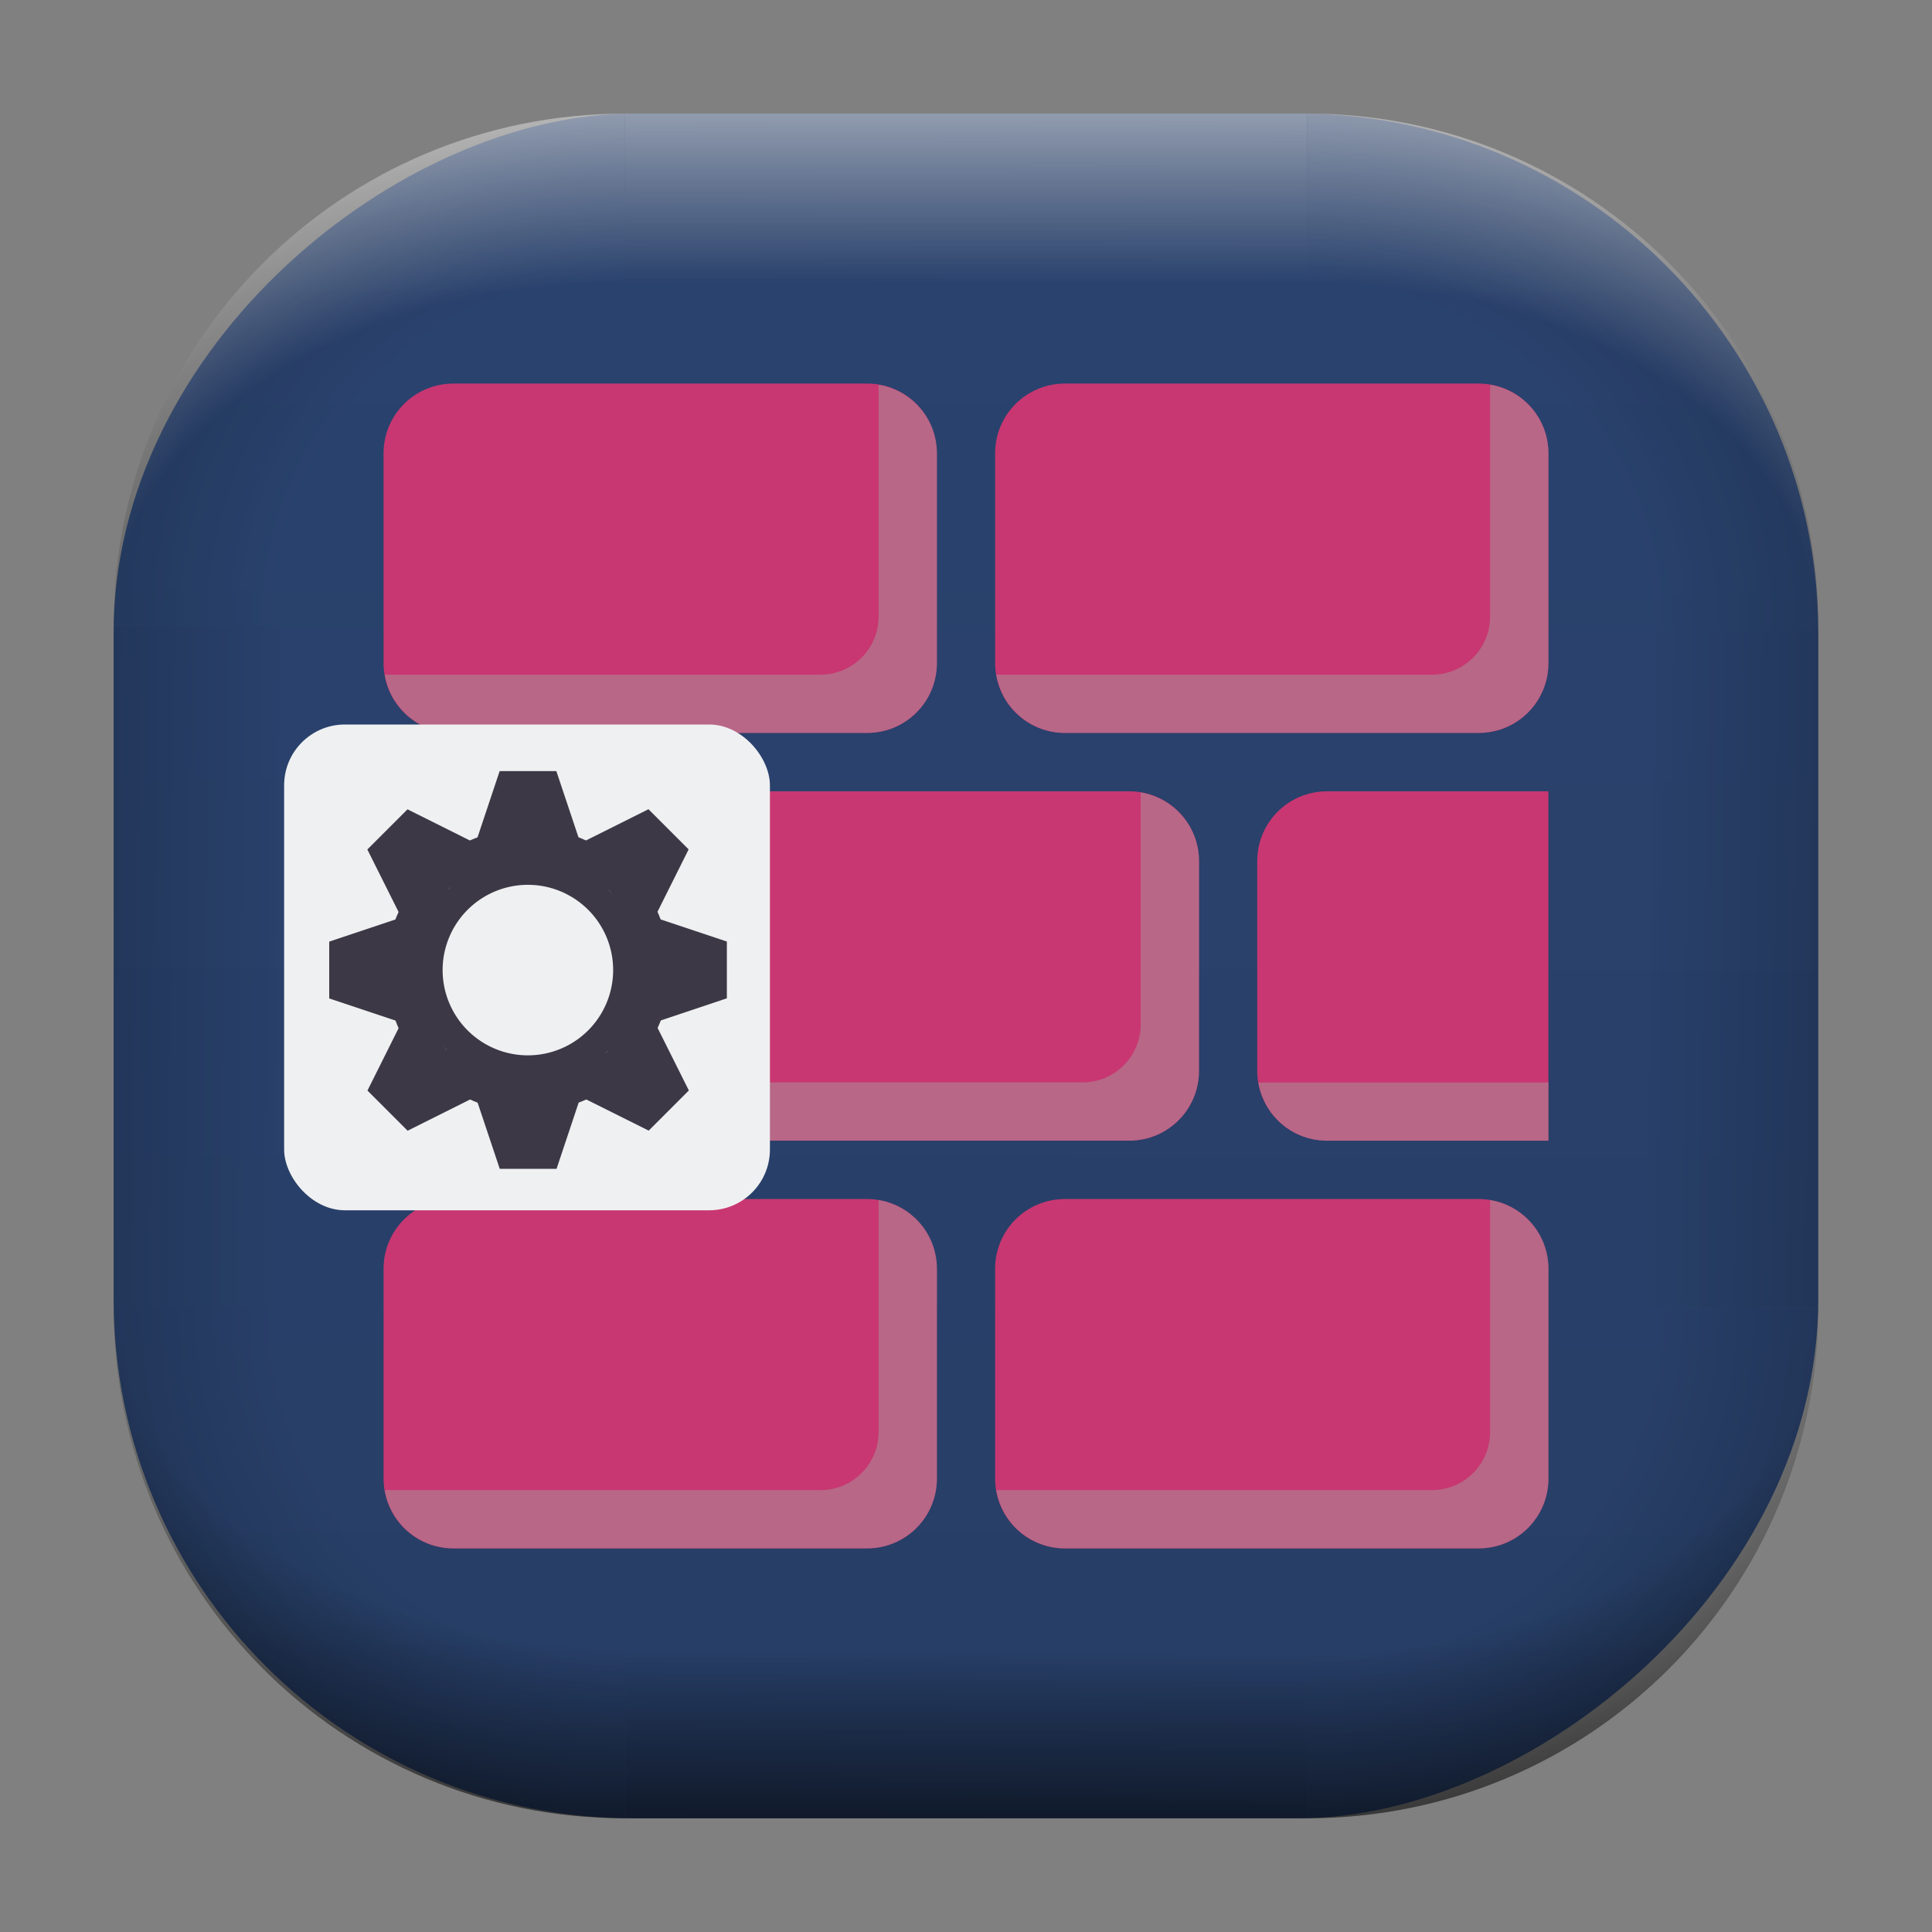 <?xml version="1.0" encoding="UTF-8" standalone="no"?>
<svg
   width="68"
   height="68"
   viewBox="0 0 17.992 17.992"
   version="1.1"
   id="svg1114"
   inkscape:version="1.3.2 (091e20ef0f, 2023-11-25)"
   sodipodi:docname="pattern-vulkan-devel.svg"
   xmlns:inkscape="http://www.inkscape.org/namespaces/inkscape"
   xmlns:sodipodi="http://sodipodi.sourceforge.net/DTD/sodipodi-0.dtd"
   xmlns:xlink="http://www.w3.org/1999/xlink"
   xmlns="http://www.w3.org/2000/svg"
   xmlns:svg="http://www.w3.org/2000/svg"
   xmlns:rdf="http://www.w3.org/1999/02/22-rdf-syntax-ns#"
   xmlns:cc="http://creativecommons.org/ns#"
   xmlns:dc="http://purl.org/dc/elements/1.1/">
  <rect x="0" y="0" width="17.992" height="17.992" fill="#808080" stroke="none"/>
  <style
     type="text/css"
     id="current-color-scheme">.ColorScheme-Highlight { color:#5599ff; }
</style>
  <defs
     id="defs1108">
    <linearGradient
       id="linearGradient12"
       inkscape:collect="always">
      <stop
         style="stop-color:#ffffff;stop-opacity:0;"
         offset="0"
         id="stop10" />
      <stop
         id="stop11"
         offset="0.659"
         style="stop-color:#ffffff;stop-opacity:0" />
      <stop
         style="stop-color:#ffffff;stop-opacity:1;"
         offset="1"
         id="stop12" />
    </linearGradient>
    <linearGradient
       id="linearGradient9"
       inkscape:collect="always">
      <stop
         style="stop-color:#000000;stop-opacity:0;"
         offset="0"
         id="stop1" />
      <stop
         id="stop8"
         offset="0.661"
         style="stop-color:#000000;stop-opacity:0" />
      <stop
         style="stop-color:#000000;stop-opacity:1;"
         offset="1"
         id="stop9" />
    </linearGradient>
    <linearGradient
       id="linearGradient7"
       inkscape:collect="always">
      <stop
         style="stop-color:#000000;stop-opacity:0;"
         offset="0"
         id="stop5" />
      <stop
         id="stop6"
         offset="0.659"
         style="stop-color:#000000;stop-opacity:0" />
      <stop
         style="stop-color:#000000;stop-opacity:1;"
         offset="1"
         id="stop7" />
    </linearGradient>
    <linearGradient
       id="linearGradient4"
       inkscape:collect="always">
      <stop
         style="stop-color:#000000;stop-opacity:0;"
         offset="0"
         id="stop2" />
      <stop
         id="stop3"
         offset="0.671"
         style="stop-color:#000000;stop-opacity:0" />
      <stop
         style="stop-color:#000000;stop-opacity:1;"
         offset="1"
         id="stop4" />
    </linearGradient>
    <linearGradient
       inkscape:collect="always"
       id="linearGradient899">
      <stop
         style="stop-color:#2a436f;stop-opacity:1;"
         offset="0"
         id="stop895" />
      <stop
         style="stop-color:#273e66;stop-opacity:1;"
         offset="1"
         id="stop897" />
    </linearGradient>
    <linearGradient
       id="linearGradient1167"
       x1="40.752"
       x2="40.752"
       y1="28.508"
       y2="17.206"
       gradientUnits="userSpaceOnUse">
      <stop
         style="stop-color:#84fb6e;stop-opacity:1"
         stop-color="#0ab816"
         offset="0"
         id="stop1163" />
      <stop
         style="stop-color:#0dd41a;stop-opacity:1"
         stop-color="#0cf36c"
         offset="1"
         id="stop1165" />
    </linearGradient>
    <linearGradient
       id="cornerBevel"
       inkscape:collect="always">
      <stop
         style="stop-color:#000000;stop-opacity:0;"
         offset="0"
         id="stop2663" />
      <stop
         id="stop2671"
         offset="0.667"
         style="stop-color:#000000;stop-opacity:0" />
      <stop
         style="stop-color:#000000;stop-opacity:1;"
         offset="1"
         id="stop2661" />
    </linearGradient>
    <linearGradient
       id="bevel"
       inkscape:collect="always">
      <stop
         id="stop2685"
         offset="0"
         style="stop-color:#000000;stop-opacity:1;" />
      <stop
         id="stop2687"
         offset="1"
         style="stop-color:#000000;stop-opacity:0;" />
    </linearGradient>
    <linearGradient
       id="highlightCorner"
       inkscape:collect="always">
      <stop
         style="stop-color:#ffffff;stop-opacity:0;"
         offset="0"
         id="stop2613" />
      <stop
         id="stop2621"
         offset="0.667"
         style="stop-color:#ffffff;stop-opacity:0" />
      <stop
         style="stop-color:#ffffff;stop-opacity:1;"
         offset="1"
         id="stop2611" />
    </linearGradient>
    <linearGradient
       inkscape:collect="always"
       id="highlight">
      <stop
         style="stop-color:#ffffff;stop-opacity:1;"
         offset="0"
         id="stop2921" />
      <stop
         style="stop-color:#ffffff;stop-opacity:0;"
         offset="1"
         id="stop2923" />
    </linearGradient>
    <radialGradient
       inkscape:collect="always"
       xlink:href="#highlightCorner"
       id="radialGradient15"
       gradientUnits="userSpaceOnUse"
       gradientTransform="matrix(0.043,-12.079,17.934,0.064,14.524,-50.374)"
       cx="-4.58"
       cy="-0.502"
       fx="-4.58"
       fy="-0.502"
       r="0.397" />
    <linearGradient
       inkscape:collect="always"
       xlink:href="#highlight"
       id="linearGradient15"
       gradientUnits="userSpaceOnUse"
       x1="-3.845"
       y1="-1.153"
       x2="-3.845"
       y2="-0.895"
       gradientTransform="matrix(6.092,0,0,6.092,32.229,7.154)" />
    <radialGradient
       inkscape:collect="always"
       xlink:href="#linearGradient12"
       id="radialGradient17"
       gradientUnits="userSpaceOnUse"
       gradientTransform="matrix(-0.022,-12.045,-17.968,0.034,1.664,-50.223)"
       cx="-4.575"
       cy="-0.553"
       fx="-4.575"
       fy="-0.553"
       r="0.397" />
    <radialGradient
       inkscape:collect="always"
       xlink:href="#linearGradient7"
       id="radialGradient18"
       gradientUnits="userSpaceOnUse"
       gradientTransform="matrix(0.065,12.1,17.934,-0.096,14.61,64.748)"
       cx="-4.428"
       cy="-0.501"
       fx="-4.428"
       fy="-0.501"
       r="0.397" />
    <linearGradient
       inkscape:collect="always"
       xlink:href="#bevel"
       id="linearGradient18"
       gradientUnits="userSpaceOnUse"
       x1="-3.842"
       y1="-1.451"
       x2="-3.841"
       y2="-1.197"
       gradientTransform="matrix(6.092,0,0,6.092,32.229,-7.154)" />
    <radialGradient
       inkscape:collect="always"
       xlink:href="#linearGradient4"
       id="radialGradient20"
       gradientUnits="userSpaceOnUse"
       gradientTransform="matrix(-0.01,11.991,-17.967,-0.015,1.735,64.306)"
       cx="-4.424"
       cy="-0.55"
       fx="-4.424"
       fy="-0.55"
       r="0.397" />
    <radialGradient
       inkscape:collect="always"
       xlink:href="#cornerBevel"
       id="radialGradient25"
       gradientUnits="userSpaceOnUse"
       gradientTransform="matrix(12.185,0,0,12.185,59.631,10.378)"
       cx="-4.457"
       cy="-0.449"
       fx="-4.457"
       fy="-0.449"
       r="0.397" />
    <linearGradient
       inkscape:collect="always"
       xlink:href="#bevel"
       id="linearGradient25"
       gradientUnits="userSpaceOnUse"
       x1="-3.849"
       y1="-1.146"
       x2="-3.846"
       y2="-0.891"
       gradientTransform="matrix(6.092,0,0,6.092,32.229,7.154)" />
    <radialGradient
       inkscape:collect="always"
       xlink:href="#cornerBevel"
       id="radialGradient29"
       gradientUnits="userSpaceOnUse"
       gradientTransform="matrix(0,-12.185,12.185,0,11.274,-44.428)"
       cx="-4.571"
       cy="-0.487"
       fx="-4.571"
       fy="-0.487"
       r="0.397" />
    <radialGradient
       inkscape:collect="always"
       xlink:href="#cornerBevel"
       id="radialGradient30"
       gradientUnits="userSpaceOnUse"
       gradientTransform="matrix(-12.185,-0.049,0.048,-11.942,-43.502,3.852)"
       cx="-4.534"
       cy="-0.603"
       fx="-4.534"
       fy="-0.603"
       r="0.397" />
    <radialGradient
       inkscape:collect="always"
       xlink:href="#linearGradient9"
       id="radialGradient31"
       gradientUnits="userSpaceOnUse"
       gradientTransform="matrix(0,-12.152,11.979,0,18.476,-48.771)"
       cx="-4.418"
       cy="-0.565"
       fx="-4.418"
       fy="-0.565"
       r="0.397" />
    <linearGradient
       inkscape:collect="always"
       xlink:href="#bevel"
       id="linearGradient34"
       gradientUnits="userSpaceOnUse"
       x1="-3.997"
       y1="-1.222"
       x2="-4"
       y2="-0.967"
       gradientTransform="matrix(6.092,0,0,6.092,17.025,8.05)" />
    <linearGradient
       inkscape:collect="always"
       xlink:href="#bevel"
       id="linearGradient35"
       gradientUnits="userSpaceOnUse"
       x1="-4.092"
       y1="-1.449"
       x2="-4.095"
       y2="-1.197"
       gradientTransform="matrix(6.092,0,0,6.092,16.129,-7.154)" />
    <linearGradient
       inkscape:collect="always"
       xlink:href="#bevel"
       id="linearGradient36"
       gradientUnits="userSpaceOnUse"
       x1="-3.873"
       y1="-1.372"
       x2="-3.877"
       y2="-1.116"
       gradientTransform="matrix(6.092,0,0,6.092,31.333,-8.05)" />
    <linearGradient
       id="paint2_linear_77:3-7"
       x1="79.398"
       y1="-197.844"
       x2="82.901"
       y2="-199.978"
       gradientUnits="userSpaceOnUse"
       gradientTransform="matrix(1.925,0,0,1.731,-40.887,399.617)">
      <stop
         stop-color="#EBFAFF"
         stop-opacity="0.1"
         id="stop29-5-7"
         offset="0"
         style="stop-color:#c3c3c3;stop-opacity:1;" />
      <stop
         offset="1"
         stop-color="#70A9FF"
         stop-opacity="0.5"
         id="stop30-0-1"
         style="stop-color:#05c7ff;stop-opacity:0.8;" />
    </linearGradient>
    <linearGradient
       inkscape:collect="always"
       xlink:href="#linearGradient899"
       id="linearGradient926"
       x1="1.125"
       y1="-9.259"
       x2="16.919"
       y2="-9.225"
       gradientUnits="userSpaceOnUse"
       gradientTransform="translate(-0.926,0.476)" />
    <linearGradient
       xlink:href="#bevel"
       id="linearGradient4304-3"
       x1="26.929"
       y1="5.995"
       x2="47.121"
       y2="37.127"
       gradientUnits="userSpaceOnUse"
       gradientTransform="matrix(0.278,0,0,0.278,0.741,0.741)" />
  </defs>
  <sodipodi:namedview
     id="base"
     pagecolor="#e2e2e2"
     bordercolor="#666666"
     borderopacity="1.0"
     inkscape:pageopacity="0"
     inkscape:pageshadow="2"
     inkscape:zoom="9.7248729"
     inkscape:cx="32.596827"
     inkscape:cy="31.774194"
     inkscape:document-units="px"
     inkscape:current-layer="layer1"
     inkscape:document-rotation="0"
     showgrid="true"
     units="px"
     inkscape:window-width="1920"
     inkscape:window-height="990"
     inkscape:window-x="0"
     inkscape:window-y="0"
     inkscape:window-maximized="1"
     inkscape:object-paths="true"
     inkscape:snap-grids="true"
     inkscape:snap-intersection-paths="true"
     inkscape:snap-smooth-nodes="true"
     inkscape:snap-midpoints="true"
     inkscape:showpageshadow="2"
     inkscape:pagecheckerboard="0"
     inkscape:deskcolor="#d1d1d1">
    <inkscape:grid
       id="grid2"
       units="px"
       originx="0"
       originy="0"
       spacingx="0.265"
       spacingy="0.265"
       empcolor="#0099e5"
       empopacity="0.302"
       color="#0099e5"
       opacity="0.149"
       empspacing="5"
       dotted="false"
       gridanglex="30"
       gridanglez="30"
       visible="true" />
  </sodipodi:namedview>
  <g
     inkscape:label="Layer 1"
     inkscape:groupmode="layer"
     id="layer1">
    <g
       id="g918"
       transform="translate(0.476,0.926)">
      <rect
         ry="4.836"
         rx="4.836"
         style="fill:url(#linearGradient926);fill-opacity:1;stroke-width:6.092"
         x="0.132"
         y="-16.457"
         width="15.875"
         height="15.875"
         id="use1056"
         transform="rotate(90)"
         class="ColorScheme-Highlight" />
      <path
         d="m 5.345,0.132 c -2.638,0 -4.762,2.124 -4.762,4.762 H 5.345 Z"
         style="opacity:0.15;fill:url(#radialGradient25);fill-opacity:1;stroke-width:6.092"
         id="path20" />
      <rect
         y="0.132"
         x="5.345"
         height="1.587"
         width="6.35"
         id="rect20"
         style="opacity:0.15;fill:url(#linearGradient25);fill-opacity:1;stroke-width:4.836;stroke-linecap:round;stroke-linejoin:round;paint-order:stroke fill markers" />
      <path
         d="m 0.582,11.245 c 0,2.638 2.124,4.762 4.762,4.762 v -4.762 z"
         style="opacity:0.15;fill:url(#radialGradient29);fill-opacity:1;stroke-width:6.092"
         id="use20" />
      <rect
         y="0.582"
         x="-11.245"
         height="1.587"
         width="6.35"
         id="use21"
         style="opacity:0.15;fill:url(#linearGradient34);fill-opacity:1;stroke-width:4.836;stroke-linecap:round;stroke-linejoin:round;paint-order:stroke fill markers"
         transform="rotate(-90)" />
      <path
         d="m 11.695,16.007 c 2.638,0 4.763,-2.124 4.763,-4.762 h -4.763 z"
         style="opacity:0.15;fill:url(#radialGradient30);fill-opacity:1;stroke-width:6.092"
         id="use22" />
      <rect
         y="-16.007"
         x="-11.695"
         height="1.587"
         width="6.35"
         id="use23"
         style="opacity:0.15;fill:url(#linearGradient35);fill-opacity:1;stroke-width:4.836;stroke-linecap:round;stroke-linejoin:round;paint-order:stroke fill markers"
         transform="scale(-1)" />
      <path
         d="m 16.457,4.895 c 0,-2.638 -2.124,-4.762 -4.763,-4.762 V 4.895 Z"
         style="opacity:0.15;fill:url(#radialGradient31);fill-opacity:1;stroke-width:6.092"
         id="use24" />
      <rect
         y="-16.457"
         x="4.895"
         height="1.587"
         width="6.35"
         id="use25"
         style="opacity:0.15;fill:url(#linearGradient36);fill-opacity:1;stroke-width:4.836;stroke-linecap:round;stroke-linejoin:round;paint-order:stroke fill markers"
         transform="rotate(90)" />
      <path
         d="m 5.345,0.132 c -2.638,0 -4.763,2.124 -4.763,4.762 H 5.345 Z"
         style="opacity:0.5;fill:url(#radialGradient15);fill-opacity:1;stroke-width:6.092"
         id="path14" />
      <rect
         y="0.132"
         x="5.345"
         height="1.587"
         width="6.35"
         id="rect14"
         style="opacity:0.5;fill:url(#linearGradient15);fill-opacity:1;stroke-width:4.836;stroke-linecap:round;stroke-linejoin:round;paint-order:stroke fill markers" />
      <path
         d="m 11.695,0.132 c 2.638,0 4.763,2.124 4.763,4.762 h -4.763 z"
         style="opacity:0.5;fill:url(#radialGradient17);fill-opacity:1;stroke-width:6.092"
         id="use14" />
      <path
         id="path17"
         style="opacity:0.5;fill:url(#radialGradient18);fill-opacity:1;stroke-width:6.092"
         d="m 5.345,16.007 c -2.638,0 -4.763,-2.124 -4.763,-4.763 h 4.763 z" />
      <rect
         style="opacity:0.5;fill:url(#linearGradient18);fill-opacity:1;stroke-width:4.836;stroke-linecap:round;stroke-linejoin:round;paint-order:stroke fill markers"
         id="rect17"
         width="6.35"
         height="1.587"
         x="5.345"
         y="-16.007"
         transform="scale(1,-1)" />
      <path
         id="use17"
         style="opacity:0.5;fill:url(#radialGradient20);fill-opacity:1;stroke-width:6.092"
         d="m 11.695,16.007 c 2.638,0 4.763,-2.124 4.763,-4.763 h -4.763 z" />
    </g>
    <path
       d="m 4.223,3.572 c -0.361,0 -0.651,0.29 -0.651,0.651 v 1.952 c 0,0.361 0.29,0.651 0.651,0.651 h 3.851 c 0.361,0 0.651,-0.29 0.651,-0.651 V 4.223 c 0,-0.361 -0.29,-0.651 -0.651,-0.651 z m 5.695,0 c -0.361,0 -0.651,0.29 -0.651,0.651 v 1.952 c 0,0.361 0.29,0.651 0.651,0.651 H 13.769 c 0.361,0 0.651,-0.29 0.651,-0.651 V 4.223 c 0,-0.361 -0.29,-0.651 -0.651,-0.651 z M 6.664,7.369 c -0.361,0 -0.651,0.29 -0.651,0.651 v 1.952 c 0,0.361 0.29,0.651 0.651,0.651 h 3.851 c 0.361,0 0.651,-0.29 0.651,-0.651 V 8.02 c 0,-0.361 -0.29,-0.651 -0.651,-0.651 z m 5.695,0 c -0.361,0 -0.651,0.29 -0.651,0.651 v 1.952 c 0,0.361 0.29,0.651 0.651,0.651 H 14.42 V 7.369 Z m -8.136,3.797 c -0.361,0 -0.651,0.29 -0.651,0.651 v 1.952 c 0,0.361 0.29,0.651 0.651,0.651 h 3.851 c 0.361,0 0.651,-0.29 0.651,-0.651 v -1.952 c 0,-0.361 -0.29,-0.651 -0.651,-0.651 z m 5.695,0 c -0.361,0 -0.651,0.29 -0.651,0.651 v 1.952 c 0,0.361 0.29,0.651 0.651,0.651 H 13.769 c 0.361,0 0.651,-0.29 0.651,-0.651 v -1.952 c 0,-0.361 -0.29,-0.651 -0.651,-0.651 z"
       id="path2"
       style="fill:#c83771;fill-opacity:1;stroke-width:0.265" />
    <path
       d="m 8.182,3.583 v 2.158 c 0,0.3 -0.242,0.542 -0.542,0.542 H 3.583 c 0.052,0.308 0.317,0.542 0.64,0.542 h 3.851 c 0.361,0 0.651,-0.29 0.651,-0.651 V 4.223 c 0,-0.323 -0.234,-0.588 -0.542,-0.64 z m 5.695,0 v 2.158 c 0,0.3 -0.242,0.542 -0.542,0.542 H 9.278 c 0.052,0.308 0.317,0.542 0.64,0.542 H 13.769 c 0.361,0 0.651,-0.29 0.651,-0.651 V 4.223 c 0,-0.323 -0.234,-0.588 -0.542,-0.64 z M 10.623,7.38 V 9.538 c 0,0.3 -0.242,0.542 -0.542,0.542 H 6.024 c 0.052,0.308 0.317,0.542 0.64,0.542 h 3.851 c 0.361,0 0.651,-0.29 0.651,-0.651 V 8.02 c 0,-0.323 -0.234,-0.588 -0.542,-0.64 z m 1.096,2.701 c 0.052,0.308 0.317,0.542 0.64,0.542 H 14.42 V 10.081 Z M 8.182,11.177 V 13.335 c 0,0.3 -0.242,0.542 -0.542,0.542 H 3.583 c 0.052,0.308 0.317,0.542 0.64,0.542 h 3.851 c 0.361,0 0.651,-0.29 0.651,-0.651 v -1.952 c 0,-0.323 -0.234,-0.588 -0.542,-0.64 z m 5.695,0 V 13.335 c 0,0.3 -0.242,0.542 -0.542,0.542 H 9.278 c 0.052,0.308 0.317,0.542 0.64,0.542 H 13.769 c 0.361,0 0.651,-0.29 0.651,-0.651 v -1.952 c 0,-0.323 -0.234,-0.588 -0.542,-0.64 z"
       fill="#101010"
       opacity="0.23"
       id="path3"
       style="opacity:0.44;fill:#a5a5a5;fill-opacity:1;stroke-width:0.265" />
    <rect
       fill="#eff0f1"
       height="4.524"
       ry="0.566"
       width="4.524"
       x="2.646"
       y="6.747"
       id="rect216-6-5-6"
       style="stroke-width:0.283"
       rx="0.566" />
    <path
       d="m 4.653,7.181 -0.206,0.617 a 1.323,1.323 0 0 0 -0.071,0.029 l -0.581,-0.29 -0.374,0.374 0.291,0.582 a 1.323,1.323 0 0 0 -0.03,0.07 l -0.616,0.206 v 0.529 l 0.617,0.206 a 1.323,1.323 0 0 0 0.029,0.071 l -0.29,0.581 0.374,0.374 0.582,-0.291 a 1.323,1.323 0 0 0 0.07,0.03 l 0.206,0.616 h 0.529 l 0.206,-0.617 a 1.323,1.323 0 0 0 0.071,-0.029 l 0.581,0.29 0.374,-0.374 -0.291,-0.582 a 1.323,1.323 0 0 0 0.03,-0.07 L 6.769,9.297 V 8.768 L 6.152,8.562 a 1.323,1.323 0 0 0 -0.029,-0.071 l 0.29,-0.581 -0.374,-0.374 -0.582,0.291 a 1.323,1.323 0 0 0 -0.07,-0.03 l -0.206,-0.616 z m 0.265,0.794 a 1.058,1.058 0 0 0 -0.089,0.005 1.058,1.058 0 0 1 0.089,-0.005 z m 0.089,0.005 a 1.058,1.058 0 0 1 0.056,0.007 1.058,1.058 0 0 0 -0.056,-0.007 z m -0.235,0.007 a 1.058,1.058 0 0 0 -0.049,0.007 1.058,1.058 0 0 1 0.049,-0.007 z m 0.34,0.007 a 1.058,1.058 0 0 1 0.059,0.013 1.058,1.058 0 0 0 -0.059,-0.013 z m -0.448,0.013 a 1.058,1.058 0 0 0 -0.041,0.01 1.058,1.058 0 0 1 0.041,-0.01 z m 0.547,0.01 a 1.058,1.058 0 0 1 0.057,0.019 1.058,1.058 0 0 0 -0.057,-0.019 z m -0.645,0.019 a 1.058,1.058 0 0 0 -0.048,0.018 1.058,1.058 0 0 1 0.048,-0.018 z m 0.749,0.018 a 1.058,1.058 0 0 1 0.046,0.021 1.058,1.058 0 0 0 -0.046,-0.021 z m -0.843,0.021 a 1.058,1.058 0 0 0 -0.049,0.024 1.058,1.058 0 0 1 0.049,-0.024 z m 0.938,0.024 a 1.058,1.058 0 0 1 0.043,0.025 1.058,1.058 0 0 0 -0.043,-0.025 z m -1.03,0.025 a 1.058,1.058 0 0 0 -0.05,0.03 1.058,1.058 0 0 1 0.05,-0.03 z m 1.123,0.03 a 1.058,1.058 0 0 1 0.036,0.026 1.058,1.058 0 0 0 -0.036,-0.026 z m -1.209,0.026 a 1.058,1.058 0 0 0 -0.049,0.037 1.058,1.058 0 0 1 0.049,-0.037 z m 1.293,0.037 a 1.058,1.058 0 0 1 0.034,0.03 1.058,1.058 0 0 0 -0.034,-0.03 z m -0.671,0.023 a 0.794,0.794 0 0 1 0.794,0.794 0.794,0.794 0 0 1 -0.794,0.794 0.794,0.794 0 0 1 -0.794,-0.794 0.794,0.794 0 0 1 0.794,-0.794 z m -0.705,0.007 a 1.058,1.058 0 0 0 -0.042,0.039 1.058,1.058 0 0 1 0.01,-0.011 1.058,1.058 0 0 1 0.032,-0.028 z m 1.453,0.039 a 1.058,1.058 0 0 1 0.011,0.01 1.058,1.058 0 0 1 0.028,0.032 1.058,1.058 0 0 0 -0.039,-0.042 z m -1.535,0.042 a 1.058,1.058 0 0 0 -0.03,0.034 1.058,1.058 0 0 1 0.03,-0.034 z m 1.604,0.034 a 1.058,1.058 0 0 1 0.037,0.049 1.058,1.058 0 0 0 -0.037,-0.049 z m -1.671,0.049 a 1.058,1.058 0 0 0 -0.026,0.036 1.058,1.058 0 0 1 0.026,-0.036 z m 1.734,0.036 a 1.058,1.058 0 0 1 0.03,0.05 1.058,1.058 0 0 0 -0.03,-0.05 z m -1.791,0.05 a 1.058,1.058 0 0 0 -0.025,0.043 1.058,1.058 0 0 1 0.025,-0.043 z m 1.846,0.043 a 1.058,1.058 0 0 1 0.024,0.049 1.058,1.058 0 0 0 -0.024,-0.049 z m -1.894,0.049 a 1.058,1.058 0 0 0 -0.021,0.046 1.058,1.058 0 0 1 0.021,-0.046 z m 1.939,0.046 a 1.058,1.058 0 0 1 0.018,0.048 1.058,1.058 0 0 0 -0.018,-0.048 z m -1.977,0.048 a 1.058,1.058 0 0 0 -0.019,0.057 1.058,1.058 0 0 1 0.019,-0.057 z m 2.013,0.057 a 1.058,1.058 0 0 1 0.01,0.041 1.058,1.058 0 0 0 -0.01,-0.041 z m -2.042,0.041 a 1.058,1.058 0 0 0 -0.013,0.059 1.058,1.058 0 0 1 0.013,-0.059 z m 2.066,0.059 a 1.058,1.058 0 0 1 0.007,0.049 1.058,1.058 0 0 0 -0.007,-0.049 z m -2.087,0.049 a 1.058,1.058 0 0 0 -0.007,0.056 1.058,1.058 0 0 1 0.007,-0.056 z m 2.101,0.056 a 1.058,1.058 0 0 1 0.005,0.089 1.058,1.058 0 0 0 -0.005,-0.089 z m -2.112,0.089 a 1.058,1.058 0 0 0 0.005,0.089 1.058,1.058 0 0 1 -0.005,-0.089 z m 2.112,0.089 a 1.058,1.058 0 0 1 -0.007,0.056 1.058,1.058 0 0 0 0.007,-0.056 z m -2.101,0.056 a 1.058,1.058 0 0 0 0.007,0.049 1.058,1.058 0 0 1 -0.007,-0.049 z m 2.087,0.049 a 1.058,1.058 0 0 1 -0.013,0.059 1.058,1.058 0 0 0 0.013,-0.059 z m -2.066,0.059 a 1.058,1.058 0 0 0 0.01,0.041 1.058,1.058 0 0 1 -0.01,-0.041 z m 2.042,0.041 a 1.058,1.058 0 0 1 -0.019,0.057 1.058,1.058 0 0 0 0.019,-0.057 z m -2.013,0.057 a 1.058,1.058 0 0 0 0.018,0.048 1.058,1.058 0 0 1 -0.018,-0.048 z m 1.977,0.048 a 1.058,1.058 0 0 1 -0.021,0.046 1.058,1.058 0 0 0 0.021,-0.046 z m -1.939,0.046 a 1.058,1.058 0 0 0 0.024,0.049 1.058,1.058 0 0 1 -0.024,-0.049 z m 1.894,0.049 a 1.058,1.058 0 0 1 -0.025,0.043 1.058,1.058 0 0 0 0.025,-0.043 z m -1.846,0.043 a 1.058,1.058 0 0 0 0.03,0.05 1.058,1.058 0 0 1 -0.03,-0.05 z m 1.791,0.05 a 1.058,1.058 0 0 1 -0.026,0.036 1.058,1.058 0 0 0 0.026,-0.036 z m -1.734,0.036 a 1.058,1.058 0 0 0 0.037,0.049 1.058,1.058 0 0 1 -0.037,-0.049 z m 1.671,0.049 a 1.058,1.058 0 0 1 -0.03,0.034 1.058,1.058 0 0 0 0.03,-0.034 z m -1.604,0.034 a 1.058,1.058 0 0 0 0.039,0.042 1.058,1.058 0 0 1 -0.011,-0.01 1.058,1.058 0 0 1 -0.028,-0.032 z m 1.535,0.042 a 1.058,1.058 0 0 1 -0.01,0.011 1.058,1.058 0 0 1 -0.032,0.028 1.058,1.058 0 0 0 0.042,-0.039 z m -1.453,0.039 a 1.058,1.058 0 0 0 0.034,0.03 1.058,1.058 0 0 1 -0.034,-0.03 z m 1.377,0.03 a 1.058,1.058 0 0 1 -0.049,0.037 1.058,1.058 0 0 0 0.049,-0.037 z m -1.293,0.037 a 1.058,1.058 0 0 0 0.036,0.026 1.058,1.058 0 0 1 -0.036,-0.026 z m 1.209,0.026 a 1.058,1.058 0 0 1 -0.05,0.03 1.058,1.058 0 0 0 0.05,-0.03 z m -1.123,0.03 a 1.058,1.058 0 0 0 0.043,0.025 1.058,1.058 0 0 1 -0.043,-0.025 z m 1.03,0.025 a 1.058,1.058 0 0 1 -0.049,0.024 1.058,1.058 0 0 0 0.049,-0.024 z m -0.938,0.024 a 1.058,1.058 0 0 0 0.046,0.021 1.058,1.058 0 0 1 -0.046,-0.021 z m 0.843,0.021 a 1.058,1.058 0 0 1 -0.048,0.018 1.058,1.058 0 0 0 0.048,-0.018 z m -0.749,0.018 a 1.058,1.058 0 0 0 0.057,0.019 1.058,1.058 0 0 1 -0.057,-0.019 z m 0.645,0.019 a 1.058,1.058 0 0 1 -0.041,0.01 1.058,1.058 0 0 0 0.041,-0.01 z m -0.547,0.01 a 1.058,1.058 0 0 0 0.059,0.013 1.058,1.058 0 0 1 -0.059,-0.013 z m 0.448,0.013 a 1.058,1.058 0 0 1 -0.049,0.007 1.058,1.058 0 0 0 0.049,-0.007 z m -0.34,0.007 a 1.058,1.058 0 0 0 0.056,0.007 1.058,1.058 0 0 1 -0.056,-0.007 z m 0.235,0.007 a 1.058,1.058 0 0 1 -0.089,0.005 1.058,1.058 0 0 0 0.089,-0.005 z"
       fill="#3d3846"
       id="path23-3"
       style="stroke-width:0.265" />
  </g>
</svg>
